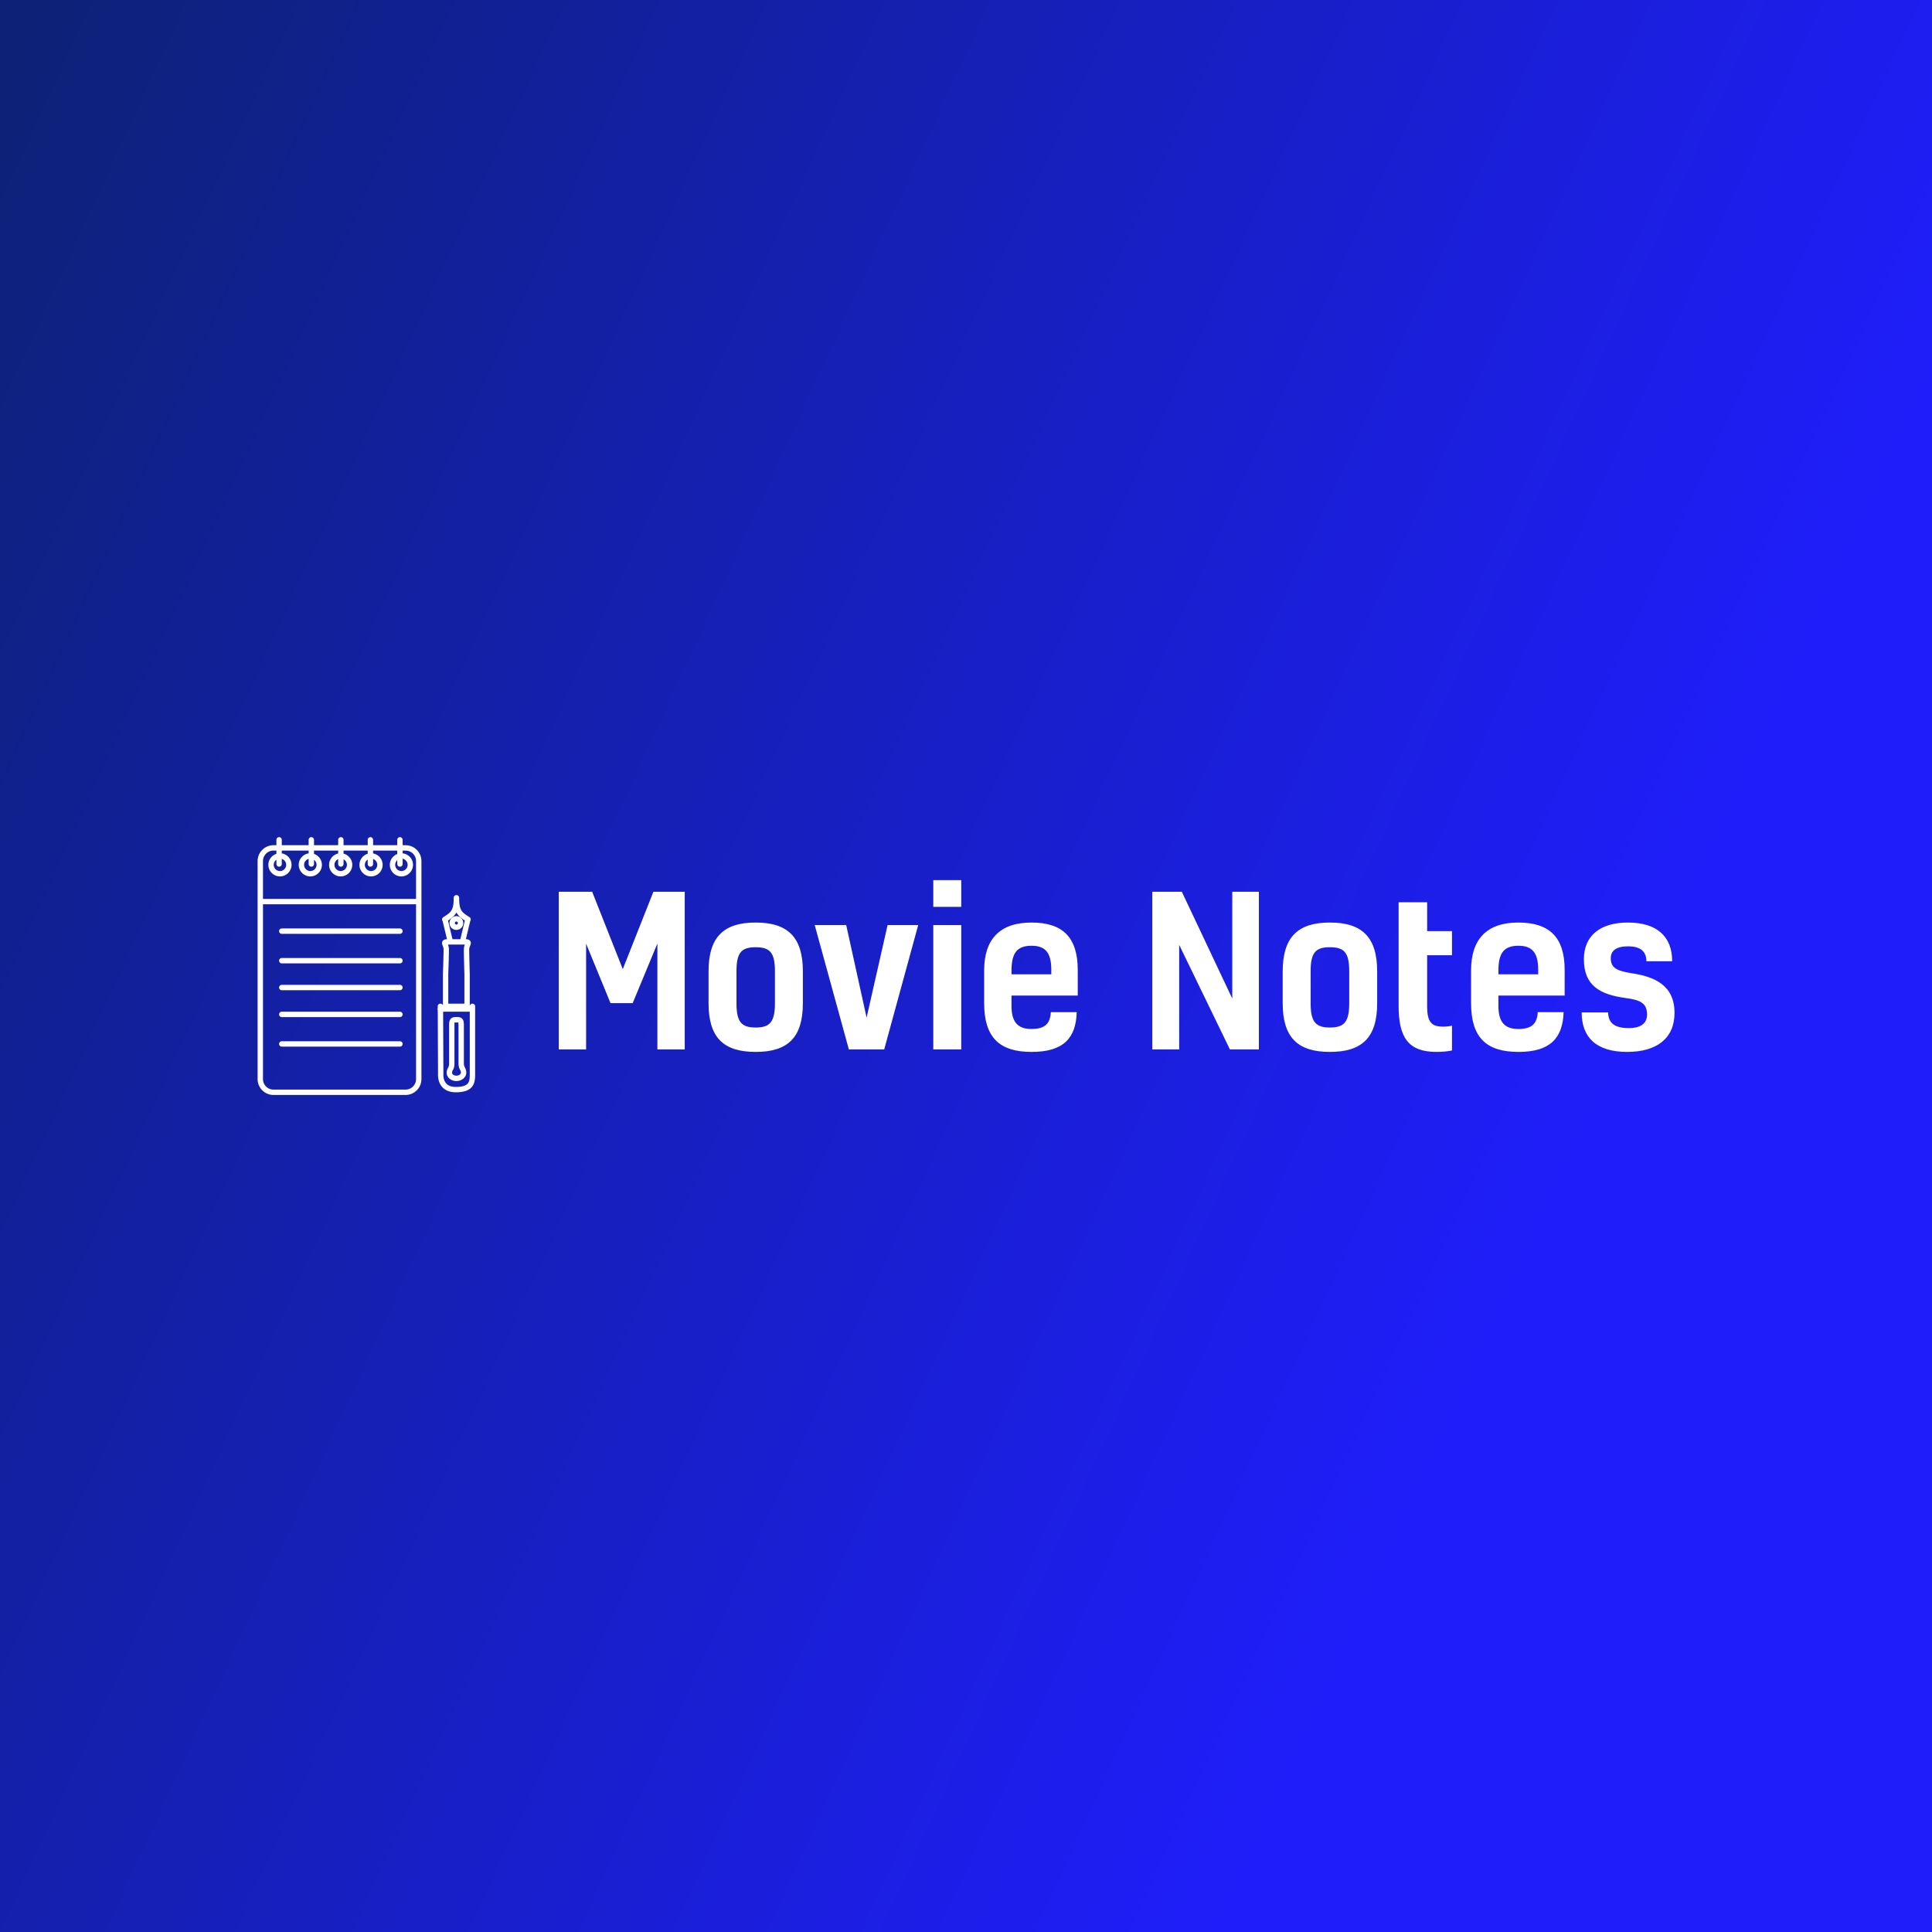 <svg data-v-fde0c5aa="" xmlns="http://www.w3.org/2000/svg" viewBox="0 0 300 300" class="iconLeft"><rect x="0" y="0" width="300" height="300" fill="#808080" stroke="none"/><!----><defs data-v-fde0c5aa=""><linearGradient data-v-fde0c5aa="" gradientTransform="rotate(25)" id="8e76bb06-4ae8-44a7-a141-426c14d0bba1" x1="0%" y1="0%" x2="100%" y2="0%"><stop data-v-fde0c5aa="" offset="0%" stop-color="#0D2175" stop-opacity="1"></stop><stop data-v-fde0c5aa="" offset="100%" stop-color="#1F1EFB" stop-opacity="1"></stop></linearGradient></defs><rect data-v-fde0c5aa="" fill="url(#8e76bb06-4ae8-44a7-a141-426c14d0bba1)" x="0" y="0" width="300px" height="300px" class="logo-background-square"></rect><defs data-v-fde0c5aa=""><!----></defs><g data-v-fde0c5aa="" id="e9dbc007-b684-4e7f-9e17-1ff985e5d7a6" fill="#ffffff" transform="matrix(2.296,0,0,2.296,84.651,128.695)"><path d="M5.25 9.49L3.18 4.26L0.92 4.26L0.92 14.92L2.77 14.92L2.77 7.77L4.42 11.79L5.92 11.79L7.59 7.76L7.59 14.92L9.44 14.92L9.44 4.26L7.32 4.26ZM12.94 9.63C12.94 8.37 13.27 8.01 14.24 8.01C15.20 8.01 15.54 8.37 15.54 9.63L15.54 11.80C15.54 13.06 15.20 13.44 14.24 13.44C13.27 13.44 12.94 13.06 12.94 11.80ZM14.24 6.34C12.05 6.34 11.05 7.34 11.05 9.65L11.05 11.79C11.05 14.11 12.05 15.09 14.24 15.09C16.42 15.09 17.43 14.11 17.43 11.79L17.43 9.65C17.43 7.34 16.42 6.34 14.24 6.34ZM21.74 12.77L20.36 6.51L18.23 6.51L20.54 14.92L22.93 14.92L25.23 6.51L23.16 6.51ZM28.14 6.51L26.25 6.51L26.25 14.92L28.14 14.92ZM28.14 3.47L26.25 3.47L26.25 5.28L28.14 5.28ZM34.20 12.40C34.16 13.13 33.85 13.54 32.89 13.54C31.92 13.54 31.54 13.02 31.54 11.98L31.54 11.28L36.02 11.28L36.02 9.55C36.02 7.34 35 6.34 32.89 6.34C30.73 6.34 29.69 7.49 29.69 9.58L29.69 11.79C29.69 14.11 30.72 15.09 32.90 15.09C35.06 15.09 35.90 14.15 35.95 12.40ZM32.90 7.91C33.87 7.91 34.23 8.43 34.23 9.53L34.23 9.84L31.54 9.84L31.54 9.59C31.54 8.39 31.92 7.91 32.90 7.91ZM41.06 4.26L41.06 14.92L42.88 14.92L42.88 7.85L46.31 14.92L48.27 14.92L48.27 4.26L46.47 4.26L46.47 11.48L43.06 4.26ZM51.77 9.63C51.77 8.37 52.11 8.01 53.07 8.01C54.04 8.01 54.38 8.37 54.38 9.63L54.38 11.80C54.38 13.06 54.04 13.44 53.07 13.44C52.11 13.44 51.77 13.06 51.77 11.80ZM53.07 6.34C50.89 6.34 49.88 7.34 49.88 9.65L49.88 11.79C49.88 14.11 50.89 15.09 53.07 15.09C55.26 15.09 56.27 14.11 56.27 11.79L56.27 9.65C56.27 7.34 55.26 6.34 53.07 6.34ZM60.73 13.38C59.95 13.38 59.65 13.08 59.65 12.01L59.65 8.55L61.33 8.55L61.33 6.92L59.65 6.92L59.65 4.97L57.72 4.97L57.72 11.96C57.72 14.07 58.34 15.09 60.28 15.09C60.72 15.09 61.15 15.04 61.33 14.99L61.33 13.31C61.17 13.36 60.94 13.38 60.73 13.38ZM67.13 12.40C67.09 13.13 66.78 13.54 65.81 13.54C64.85 13.54 64.47 13.02 64.47 11.98L64.47 11.28L68.95 11.28L68.95 9.55C68.95 7.34 67.93 6.34 65.81 6.34C63.66 6.34 62.62 7.49 62.62 9.58L62.62 11.79C62.62 14.11 63.64 15.09 65.83 15.09C67.98 15.09 68.82 14.15 68.88 12.40ZM65.83 7.91C66.79 7.91 67.16 8.43 67.16 9.53L67.16 9.84L64.47 9.84L64.47 9.59C64.47 8.39 64.85 7.91 65.83 7.91ZM73.49 9.77C72.41 9.60 72.07 9.38 72.07 8.74C72.07 8.26 72.42 7.95 73.23 7.95C74.13 7.95 74.47 8.33 74.48 8.96L76.22 8.96C76.22 7.28 75.19 6.34 73.22 6.34C71.37 6.34 70.25 7.22 70.25 8.82C70.25 10.58 71.30 11.20 73.04 11.44C74.13 11.58 74.52 11.82 74.52 12.57C74.52 13.16 74.09 13.48 73.29 13.48C72.31 13.48 71.90 13.12 71.89 12.42L70.10 12.42C70.10 14.10 71.08 15.09 73.18 15.09C75.18 15.09 76.38 14.17 76.38 12.45C76.38 10.56 75.00 10.00 73.49 9.77Z"></path></g><defs data-v-fde0c5aa=""><!----></defs><g data-v-fde0c5aa="" id="3fd3f254-87c7-4574-a4d1-3aca9d95705c" stroke="none" fill="#ffffff" transform="matrix(0.417,0,0,0.417,35.832,129.159)"><path d="M65.095 5H64V3a1 1 0 10-2 0v2h-9V3a1 1 0 10-2 0v2h-9V3a1 1 0 00-2 0v2h-9V3a1 1 0 00-2 0v2H19V3a1 1 0 00-2 0v2h-1.095A5.91 5.91 0 0010 10.904v81.191A5.911 5.911 0 0015.905 98h49.189A5.911 5.911 0 0071 92.096V10.904A5.91 5.91 0 0065.095 5zM12 10.904A3.909 3.909 0 0115.905 7H17v1.212c-1.732.562-2.996 2.172-2.996 4.089 0 2.381 1.937 4.318 4.317 4.318s4.317-1.937 4.317-4.318c0-2.148-1.582-3.92-3.638-4.249V7h10v1.047c-2.082.307-3.69 2.088-3.69 4.254 0 2.381 1.937 4.318 4.317 4.318s4.317-1.937 4.317-4.318c0-1.898-1.239-3.496-2.945-4.073V7h9v1.092a4.32 4.32 0 00-3.383 4.209 4.323 4.323 0 004.317 4.318 4.323 4.323 0 004.318-4.318c0-2.01-1.388-3.69-3.252-4.168V7h9v1.188c-1.773.537-3.076 2.168-3.076 4.114a4.323 4.323 0 004.317 4.318 4.322 4.322 0 004.317-4.318c0-2.121-1.54-3.88-3.559-4.241V7h9v1.283c-1.615.625-2.769 2.185-2.769 4.018a4.322 4.322 0 004.316 4.318 4.322 4.322 0 004.317-4.318c0-2.226-1.699-4.042-3.865-4.271V7h1.095A3.91 3.91 0 0169 10.904V25H12V10.904zM18 13a1 1 0 001-1v-1.903a2.312 2.312 0 011.638 2.204 2.32 2.32 0 01-2.317 2.318A2.314 2.314 0 0117 10.402V12a1 1 0 001 1zm12 0a1 1 0 001-1v-1.556a2.31 2.31 0 01.945 1.857c0 1.278-1.04 2.318-2.317 2.318s-2.317-1.04-2.317-2.318c0-1.059.718-1.944 1.69-2.22V12A.999.999 0 0030 13zm11 0a1 1 0 001-1v-1.744a2.31 2.31 0 011.252 2.045 2.32 2.32 0 01-2.318 2.318 2.32 2.32 0 01-2.317-2.318c0-.945.57-1.757 1.383-2.117V12a1 1 0 001 1zm11 0a1 1 0 001-1v-1.878a2.313 2.313 0 011.559 2.179 2.32 2.32 0 01-2.317 2.318 2.313 2.313 0 01-1.241-4.268V12A.998.998 0 0052 13zm11 0a1 1 0 001-1v-1.97a2.32 2.32 0 011.865 2.271c0 1.278-1.04 2.318-2.317 2.318s-2.316-1.04-2.316-2.318c0-.681.3-1.288.769-1.711V12A.998.998 0 0063 13zm2.095 83h-49.19A3.909 3.909 0 0112 92.096V27h57v65.096A3.909 3.909 0 0165.095 96z"></path><path d="M63 36H19a1 1 0 000 2h44a1 1 0 100-2zM63 47H19a1 1 0 000 2h44a1 1 0 100-2zM63 57H19a1 1 0 100 2h44a1 1 0 100-2zM63 67H19a1 1 0 100 2h44a1 1 0 100-2zM63 78H19a1 1 0 100 2h44a1 1 0 100-2zM84.014 36.54a2.565 2.565 0 002.562-2.562c0-1.413-1.149-2.562-2.562-2.562s-2.561 1.149-2.561 2.562a2.564 2.564 0 002.561 2.562zm0-3.124a.562.562 0 11-.001 1.125.562.562 0 01.001-1.125z"></path><path d="M90 64a1 1 0 00-1 1V53.056c-.003-.076-.231-7.562-.201-9.319.009-.484.179-.908.328-1.282.207-.518.465-1.162.045-1.782-.401-.593-1.151-.663-1.622-.671l1.621-6.771c.017-.022.037-.04.052-.063a1 1 0 00-.319-1.377c-2.994-1.869-3.857-2.612-3.857-7.216a1 1 0 00-1-1c-.006 0-.011.003-.017.003-.005 0-.01-.003-.016-.003a1 1 0 00-1 1c0 4.605-.863 5.348-3.855 7.216a1 1 0 00-.319 1.377c.015.024.035.041.052.063l1.621 6.778c-.607.018-1.239.129-1.605.662-.424.616-.176 1.266.024 1.788.143.373.304.795.312 1.278.031 1.754-.24 9.238-.243 9.35v11.52a.986.986 0 00-.927-.607h-.004c-.553 0-.998.418-.996.97l.003.648a.99.99 0 00.003.774l.1 23.728c-.033.442-.146 3.04 1.571 4.938 1.17 1.294 2.878 1.95 5.075 1.95 3.124 0 5.162-.77 6.231-2.353.944-1.396.943-3.154.943-4.794V65a1 1 0 00-1-1zm-8-22h5.157c-.165.436-.346 1.014-.358 1.701-.031 1.806.192 9.106.201 9.385V64h-6V53.122c0-.31.275-7.613.244-9.422-.014-.687-.191-1.267-.35-1.7H82zm2.03-11.962c.657 1.209 1.672 2.06 3.128 3.01l-1.648 6.883c-.006.023.001.046-.003.069h-2.955c-.003-.023.004-.045-.002-.069l-1.646-6.883c1.455-.95 2.469-1.801 3.126-3.01zM89 89.95c0 1.387.001 2.698-.6 3.587-.669.99-2.165 1.473-4.574 1.473-1.602 0-2.808-.429-3.582-1.279-1.248-1.368-1.071-3.446-1.069-3.463.003-.035.005-.061.005-.096L79.083 67H89v22.95z"></path><path d="M84.037 92.822c1.762 0 3.663-1.209 3.663-3.162 0-.855-.28-1.423-.506-1.878-.211-.429-.379-.767-.381-1.43-.004-.853-.002-1.724 0-2.633.001-.891.003-1.818 0-2.801-.003-.851-.002-1.862-.002-2.937.001-1.431.002-2.974-.005-4.4-.002-.317.001-.611.003-.884.013-1.4.021-2.412-.659-3.099-.4-.403-.958-.6-1.706-.6h-.777c-.748 0-1.307.196-1.707.601-.68.686-.672 1.697-.659 3.099.002.271.005.565.003.884a884.124 884.124 0 00-.005 4.63c0 1.103.001 2.135-.002 2.968-.002.978-.001 1.87 0 2.726.002.881.003 1.722 0 2.578-.002.654-.166.974-.374 1.378-.229.444-.513.998-.513 1.861 0 1.94 1.844 3.099 3.627 3.099zm-1.336-4.045c.25-.486.593-1.152.596-2.286.003-.859.002-1.704 0-2.588-.001-.854-.002-1.743 0-2.717.003-.835.002-1.869.002-2.975-.001-1.52-.002-3.173.005-4.618.002-.328-.001-.632-.003-.912-.006-.67-.014-1.504.043-1.646.001 0 .081-.036.323-.036h.777c.17 0 .263.019.279.011.099.231.092 1.026.086 1.67-.002.281-.005.585-.003.912.007 1.423.006 2.961.005 4.388 0 1.078-.001 2.093.002 2.945.003.979.001 1.902 0 2.79-.002.913-.004 1.788 0 2.645.004 1.126.328 1.781.588 2.308.187.377.299.604.299.992 0 .685-.877 1.162-1.663 1.162-.656 0-1.627-.35-1.627-1.099 0-.379.11-.592.291-.946z"></path></g><!----></svg>